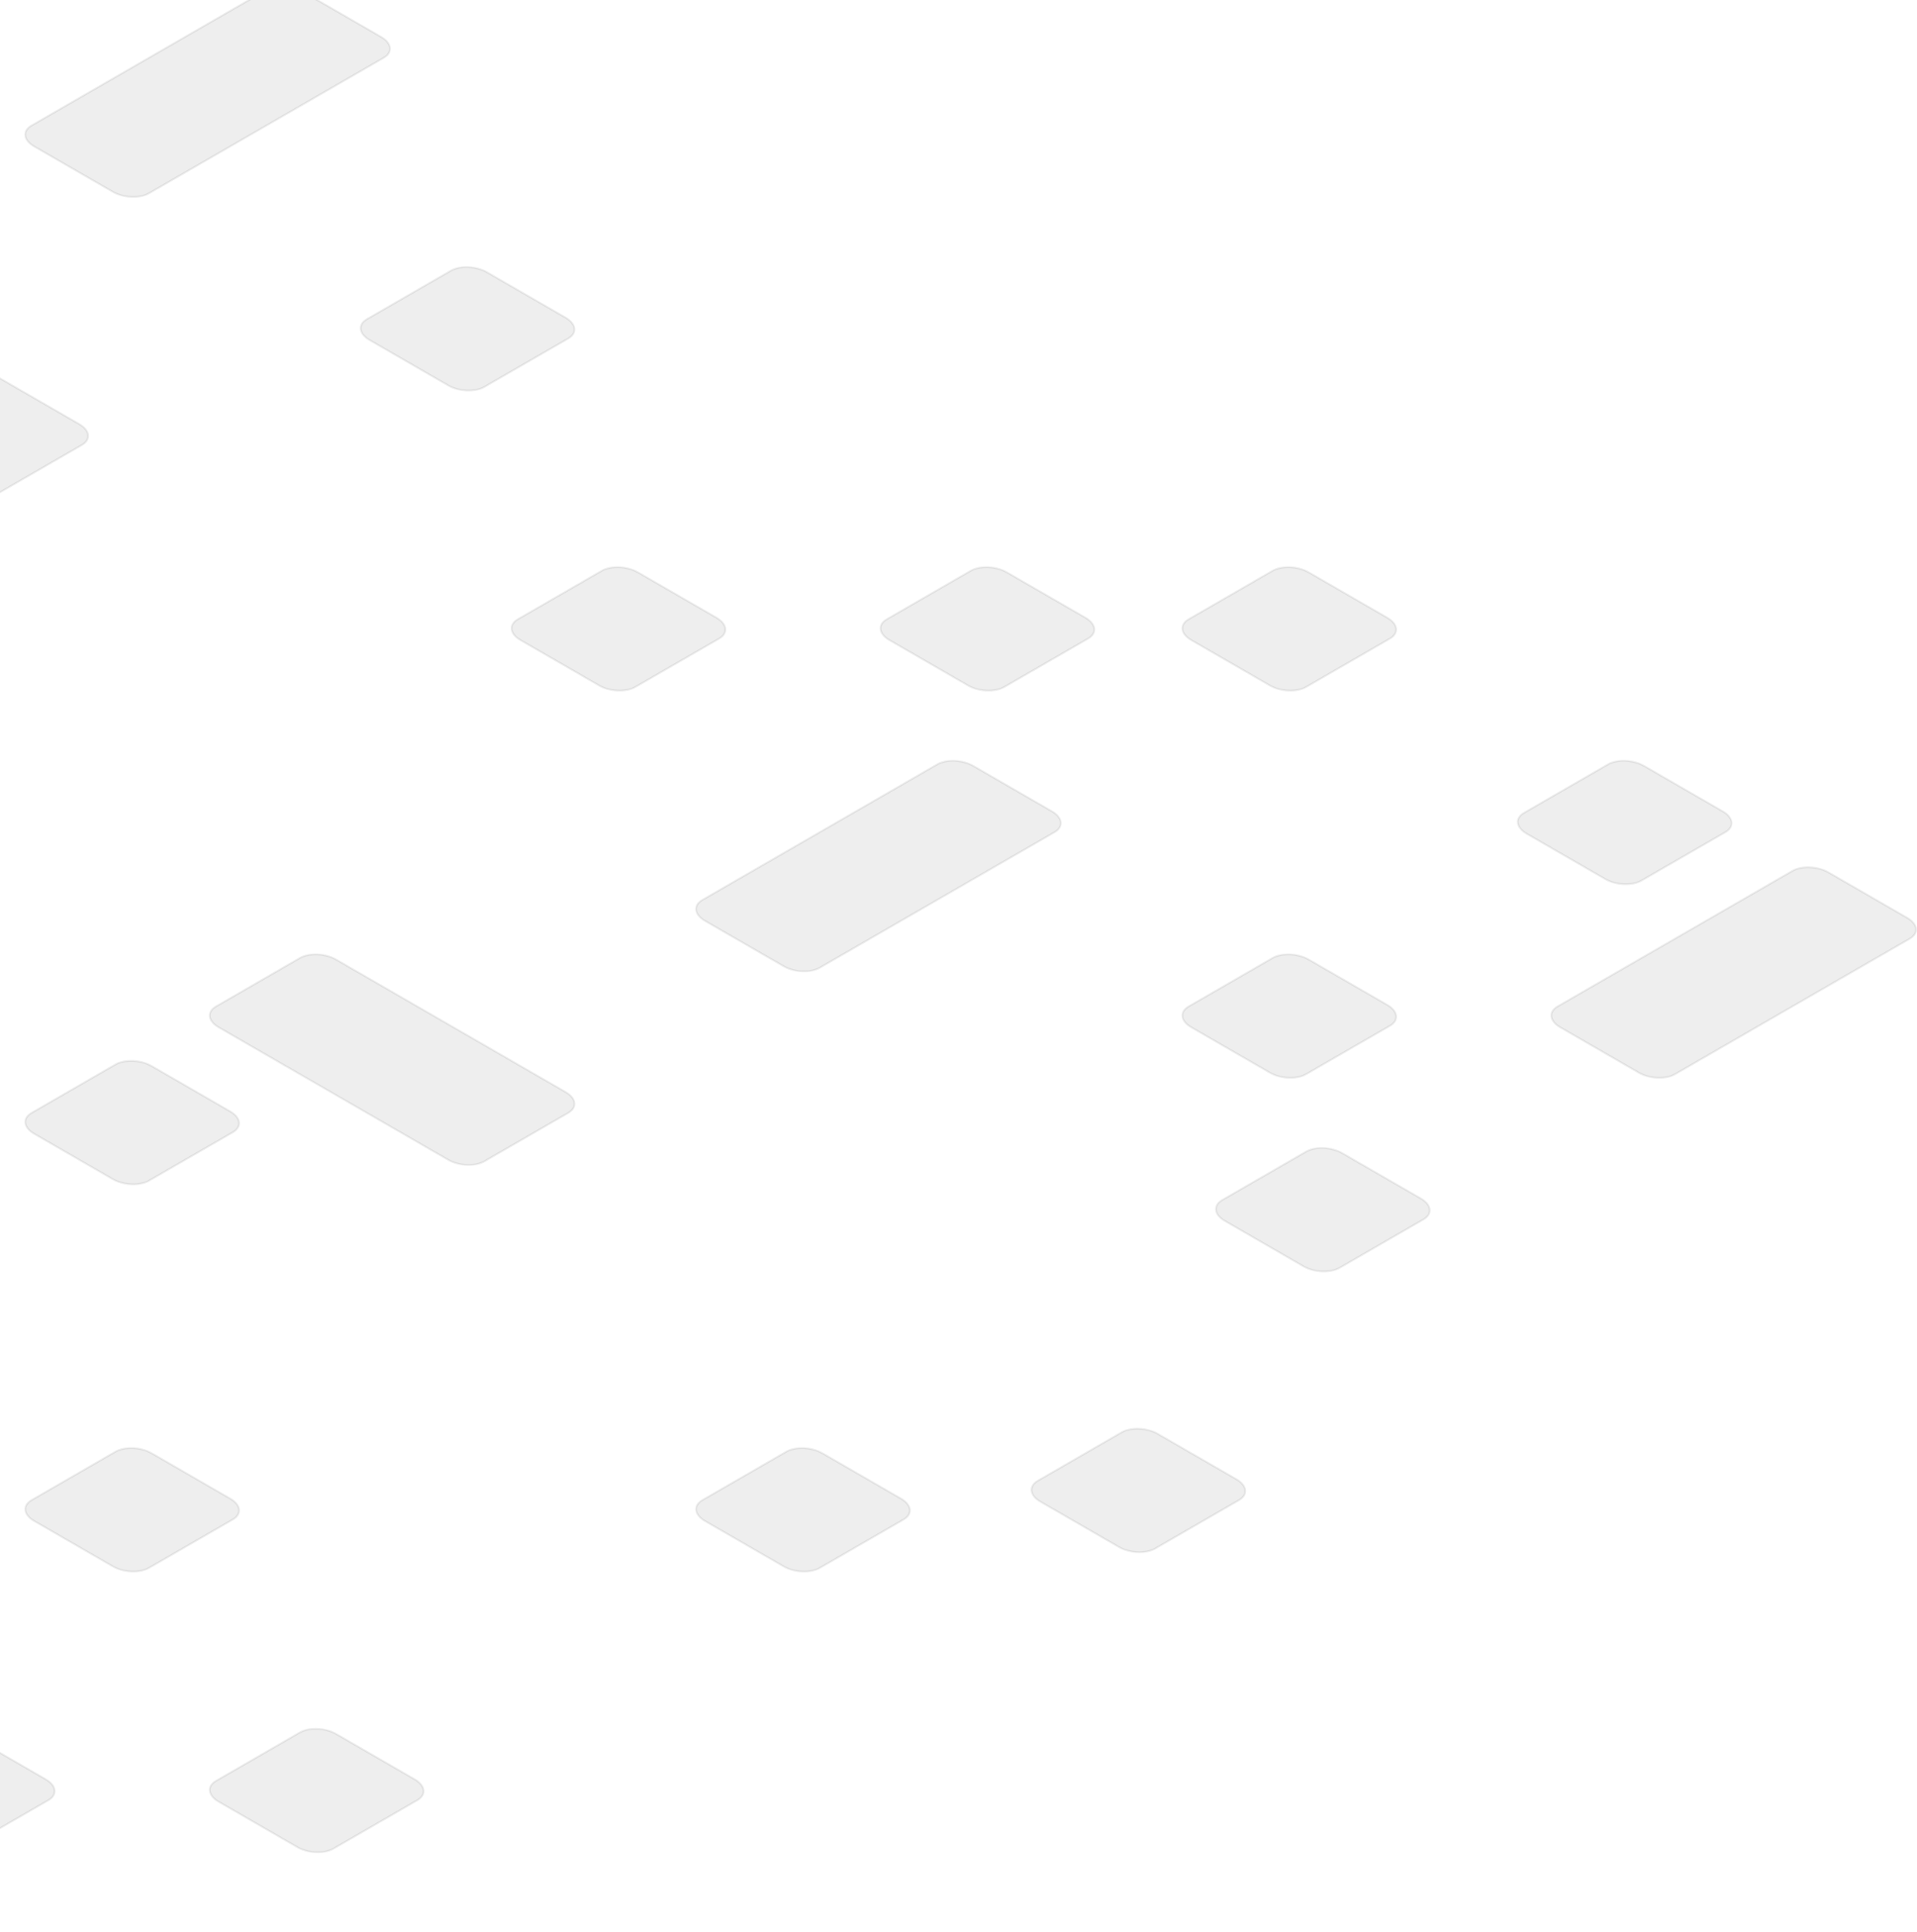 <svg width="990" height="998" viewBox="0 0 990 998" fill="none" xmlns="http://www.w3.org/2000/svg">
<path opacity="0.07" fill-rule="evenodd" clip-rule="evenodd" d="M-927.679 519.833L-806.436 449.833C-801.653 447.071 -793.298 447.417 -787.775 450.606L-747.151 474.06C-741.629 477.249 -741.029 482.072 -745.812 484.834L-867.055 554.834C-871.838 557.595 -880.192 557.249 -885.715 554.06L-926.34 530.606C-931.862 527.417 -932.462 522.594 -927.679 519.833ZM-849.734 564.833L-806.434 539.833C-801.651 537.071 -793.296 537.417 -787.774 540.606L-747.15 564.06C-741.627 567.249 -741.027 572.072 -745.81 574.834L-789.11 599.834C-793.893 602.596 -802.248 602.249 -807.77 599.061L-848.394 575.608C-853.917 572.419 -854.517 567.596 -849.732 564.834L-849.734 564.833ZM-676.529 464.833L-633.229 439.833C-628.446 437.072 -620.091 437.418 -614.569 440.607L-573.945 464.061C-568.422 467.25 -567.822 472.073 -572.605 474.834L-615.905 499.834C-620.688 502.596 -629.043 502.25 -634.565 499.061L-675.189 475.606C-680.712 472.419 -681.312 467.596 -676.532 464.834L-676.529 464.833ZM-676.529 374.833L-633.229 349.833C-628.446 347.071 -620.091 347.418 -614.568 350.606L-573.944 374.061C-568.422 377.249 -567.822 382.073 -572.605 384.834L-615.905 409.834C-620.688 412.596 -629.042 412.249 -634.565 409.06L-675.192 385.606C-680.715 382.417 -681.315 377.594 -676.532 374.833H-676.529ZM-503.318 564.843L-382.074 494.843C-377.291 492.082 -368.937 492.428 -363.414 495.617L-322.79 519.071C-317.267 522.259 -316.667 527.083 -321.45 529.844L-442.694 599.844C-447.477 602.605 -455.831 602.259 -461.354 599.07L-501.978 575.617C-507.501 572.423 -508.101 567.599 -503.318 564.843ZM-676.518 664.843L-633.218 639.843C-628.435 637.081 -620.08 637.428 -614.557 640.617L-573.932 664.066C-568.41 667.254 -567.81 672.078 -572.593 674.839L-615.893 699.839C-620.676 702.601 -629.03 702.254 -634.553 699.066L-675.177 675.611C-680.706 672.422 -681.306 667.599 -676.523 664.843H-676.518ZM-503.309 674.843L-460.009 649.843C-455.226 647.082 -446.872 647.428 -441.349 650.616L-400.732 674.067C-395.209 677.256 -394.609 682.08 -399.392 684.841L-442.692 709.841C-447.475 712.603 -455.83 712.256 -461.353 709.068L-501.975 685.613C-507.498 682.424 -508.097 677.601 -503.314 674.843H-503.309ZM-330.101 664.843L-286.801 639.843C-282.018 637.081 -273.664 637.427 -268.141 640.616L-227.517 664.07C-221.994 667.259 -221.394 672.082 -226.177 674.844L-269.477 699.844C-274.259 702.605 -282.614 702.258 -288.137 699.07L-328.761 675.616C-334.29 672.426 -334.889 667.603 -330.106 664.843H-330.101ZM-252.153 819.843L-208.853 794.843C-204.07 792.082 -195.715 792.428 -190.192 795.617L-149.572 819.073C-144.05 822.261 -143.45 827.085 -148.233 829.846L-191.533 854.846C-196.316 857.608 -204.67 857.262 -210.193 854.073L-250.817 830.618C-256.341 827.43 -256.941 822.607 -252.158 819.843H-252.153ZM-156.884 964.851L-35.64 894.851C-30.857 892.081 -22.503 892.431 -16.98 895.621L23.644 919.071C29.167 922.261 29.766 927.091 24.984 929.851L-96.26 999.851C-101.043 1002.61 -109.397 1002.26 -114.92 999.071L-155.544 975.621C-161.072 972.433 -161.672 967.613 -156.889 964.853L-156.884 964.851ZM16.313 774.843L59.613 749.843C64.396 747.082 72.746 747.428 78.276 750.617L118.896 774.07C124.416 777.259 125.016 782.083 120.236 784.844L76.936 809.844C72.156 812.606 63.798 812.26 58.275 809.071L17.651 785.616C12.13 782.432 11.53 777.609 16.313 774.843ZM111.578 919.849L154.888 894.849C159.668 892.089 168.018 892.429 173.548 895.619L214.168 919.079C219.688 922.259 220.288 927.089 215.508 929.849L172.208 954.849C167.428 957.609 159.068 957.259 153.548 954.079L112.918 930.619C107.398 927.433 106.798 922.613 111.578 919.853V919.849ZM804.398 519.849L925.648 449.849C930.428 447.087 938.788 447.433 944.308 450.622L984.928 474.076C990.458 477.265 991.058 482.088 986.268 484.85L865.028 554.85C860.248 557.611 851.888 557.265 846.368 554.076L805.738 530.622C800.218 527.435 799.618 522.612 804.398 519.851V519.849ZM787.078 419.849L830.378 394.849C835.158 392.088 843.518 392.435 849.038 395.623L889.668 419.077C895.188 422.266 895.788 427.09 891.008 429.85L847.698 454.85C842.918 457.611 834.568 457.265 829.038 454.077L788.418 430.622C782.898 427.433 782.298 422.61 787.078 419.849ZM613.878 519.849L657.178 494.849C661.958 492.087 670.308 492.433 675.838 495.622L716.458 519.076C721.978 522.265 722.578 527.088 717.798 529.85L674.498 554.85C669.718 557.611 661.358 557.265 655.838 554.076L615.218 530.622C609.688 527.433 609.088 522.611 613.878 519.849ZM631.198 619.849L674.498 594.849C679.278 592.088 687.638 592.434 693.158 595.623L733.788 619.077C739.308 622.266 739.908 627.089 735.118 629.851L691.818 654.851C687.038 657.612 678.688 657.266 673.158 654.077L632.538 630.623C627.018 627.436 626.418 622.612 631.198 619.85V619.849ZM362.718 464.849L483.968 394.849C488.748 392.088 497.098 392.434 502.628 395.623L543.248 419.077C548.768 422.265 549.368 427.089 544.588 429.85L423.348 499.85C418.558 502.61 410.208 502.264 404.688 499.076L364.058 475.622C358.538 472.43 357.938 467.606 362.718 464.843V464.849ZM613.868 319.849L657.168 294.849C661.948 292.087 670.308 292.434 675.828 295.622L716.448 319.077C721.978 322.266 722.578 327.089 717.788 329.85L674.488 354.85C669.708 357.611 661.358 357.265 655.828 354.077L615.208 330.623C609.688 327.43 609.088 322.606 613.868 319.843V319.849ZM457.978 319.849L501.278 294.849C506.068 292.088 514.418 292.434 519.938 295.623L560.568 319.077C566.088 322.265 566.688 327.089 561.908 329.851L518.608 354.851C513.818 357.613 505.468 357.267 499.948 354.078L459.318 330.624C453.798 327.429 453.198 322.605 457.978 319.843V319.849ZM267.448 319.849L310.748 294.849C315.538 292.087 323.888 292.434 329.408 295.622L370.038 319.076C375.558 322.265 376.158 327.088 371.378 329.849L328.078 354.849C323.288 357.61 314.938 357.263 309.418 354.075L268.788 330.621C263.268 327.426 262.668 322.603 267.448 319.843V319.849ZM189.498 164.849L232.808 139.849C237.588 137.087 245.938 137.433 251.468 140.622L292.088 164.076C297.608 167.265 298.208 172.088 293.428 174.85L250.128 199.85C245.348 202.611 236.988 202.265 231.468 199.076L190.838 175.622C185.318 172.423 184.718 167.599 189.498 164.843V164.849ZM16.291 64.849L137.538 -5.151C142.318 -7.912 150.668 -7.566 156.198 -4.377L196.818 19.077C202.338 22.266 202.938 27.089 198.158 29.85L76.918 99.85C72.128 102.612 63.778 102.266 58.255 99.077L17.631 75.623C12.108 72.419 11.508 67.596 16.291 64.834V64.849ZM-61.648 219.849L-18.348 194.849C-13.565 192.088 -5.211 192.434 0.312 195.623L40.936 219.077C46.459 222.265 47.058 227.089 42.276 229.85L-1.024 254.85C-5.807 257.612 -14.161 257.266 -19.684 254.077L-60.308 230.622C-65.832 227.421 -66.432 222.598 -61.648 219.836V219.849ZM-156.917 74.849L-113.617 49.849C-108.834 47.087 -100.48 47.433 -94.957 50.622L-54.332 74.06C-48.809 77.249 -48.21 82.072 -52.992 84.834L-96.292 109.834C-101.075 112.595 -109.429 112.249 -114.952 109.06L-155.576 85.606C-161.1 82.418 -161.7 77.594 -156.917 74.832V74.849ZM535.938 764.853L579.238 739.853C584.018 737.092 592.378 737.438 597.898 740.626L638.528 764.081C644.048 767.27 644.648 772.093 639.858 774.855L596.558 799.855C591.778 802.616 583.428 802.27 577.898 799.081L537.278 775.627C531.758 772.437 531.158 767.613 535.938 764.853ZM362.728 774.853L406.028 749.853C410.818 747.091 419.168 747.438 424.688 750.626L465.318 774.081C470.838 777.269 471.438 782.093 466.658 784.854L423.358 809.854C418.568 812.616 410.218 812.269 404.698 809.08L364.068 785.626C358.548 782.435 357.948 777.612 362.728 774.851V774.853ZM111.568 519.843L154.868 494.843C159.658 492.082 168.008 492.428 173.528 495.617L292.098 564.073C297.628 567.261 298.228 572.085 293.438 574.846L250.138 599.846C245.358 602.608 236.998 602.262 231.478 599.073L112.908 530.617C107.388 527.429 106.788 522.605 111.568 519.843ZM-234.847 519.843L-191.547 494.843C-186.764 492.081 -178.41 492.427 -172.887 495.616L-54.318 564.072C-48.795 567.26 -48.195 572.084 -52.978 574.846L-96.278 599.846C-101.061 602.608 -109.416 602.262 -114.939 599.073L-233.507 530.614C-239.032 527.425 -239.632 522.601 -234.847 519.843ZM-156.91 274.843L-113.61 249.843C-108.827 247.082 -100.473 247.428 -94.95 250.617L-54.326 274.071C-48.803 277.259 -48.203 282.083 -52.986 284.845L-96.286 309.845C-101.068 312.607 -109.423 312.261 -114.946 309.072L-155.57 285.618C-161.094 282.421 -161.693 277.598 -156.91 274.836V274.843ZM-330.119 264.843L-286.819 239.843C-282.036 237.082 -273.681 237.428 -268.158 240.617L-227.532 264.062C-222.01 267.251 -221.41 272.074 -226.193 274.835L-269.493 299.835C-274.276 302.597 -282.63 302.251 -288.153 299.062L-328.777 275.608C-334.302 272.419 -334.902 267.596 -330.119 264.834V264.843ZM16.307 574.843L59.607 549.843C64.39 547.082 72.747 547.428 78.267 550.617L118.887 574.071C124.417 577.26 125.017 582.083 120.227 584.845L76.927 609.845C72.147 612.606 63.793 612.26 58.27 609.071L17.646 585.617C12.124 582.428 11.524 577.605 16.307 574.843Z" fill="black" stroke="black"/>
</svg>
